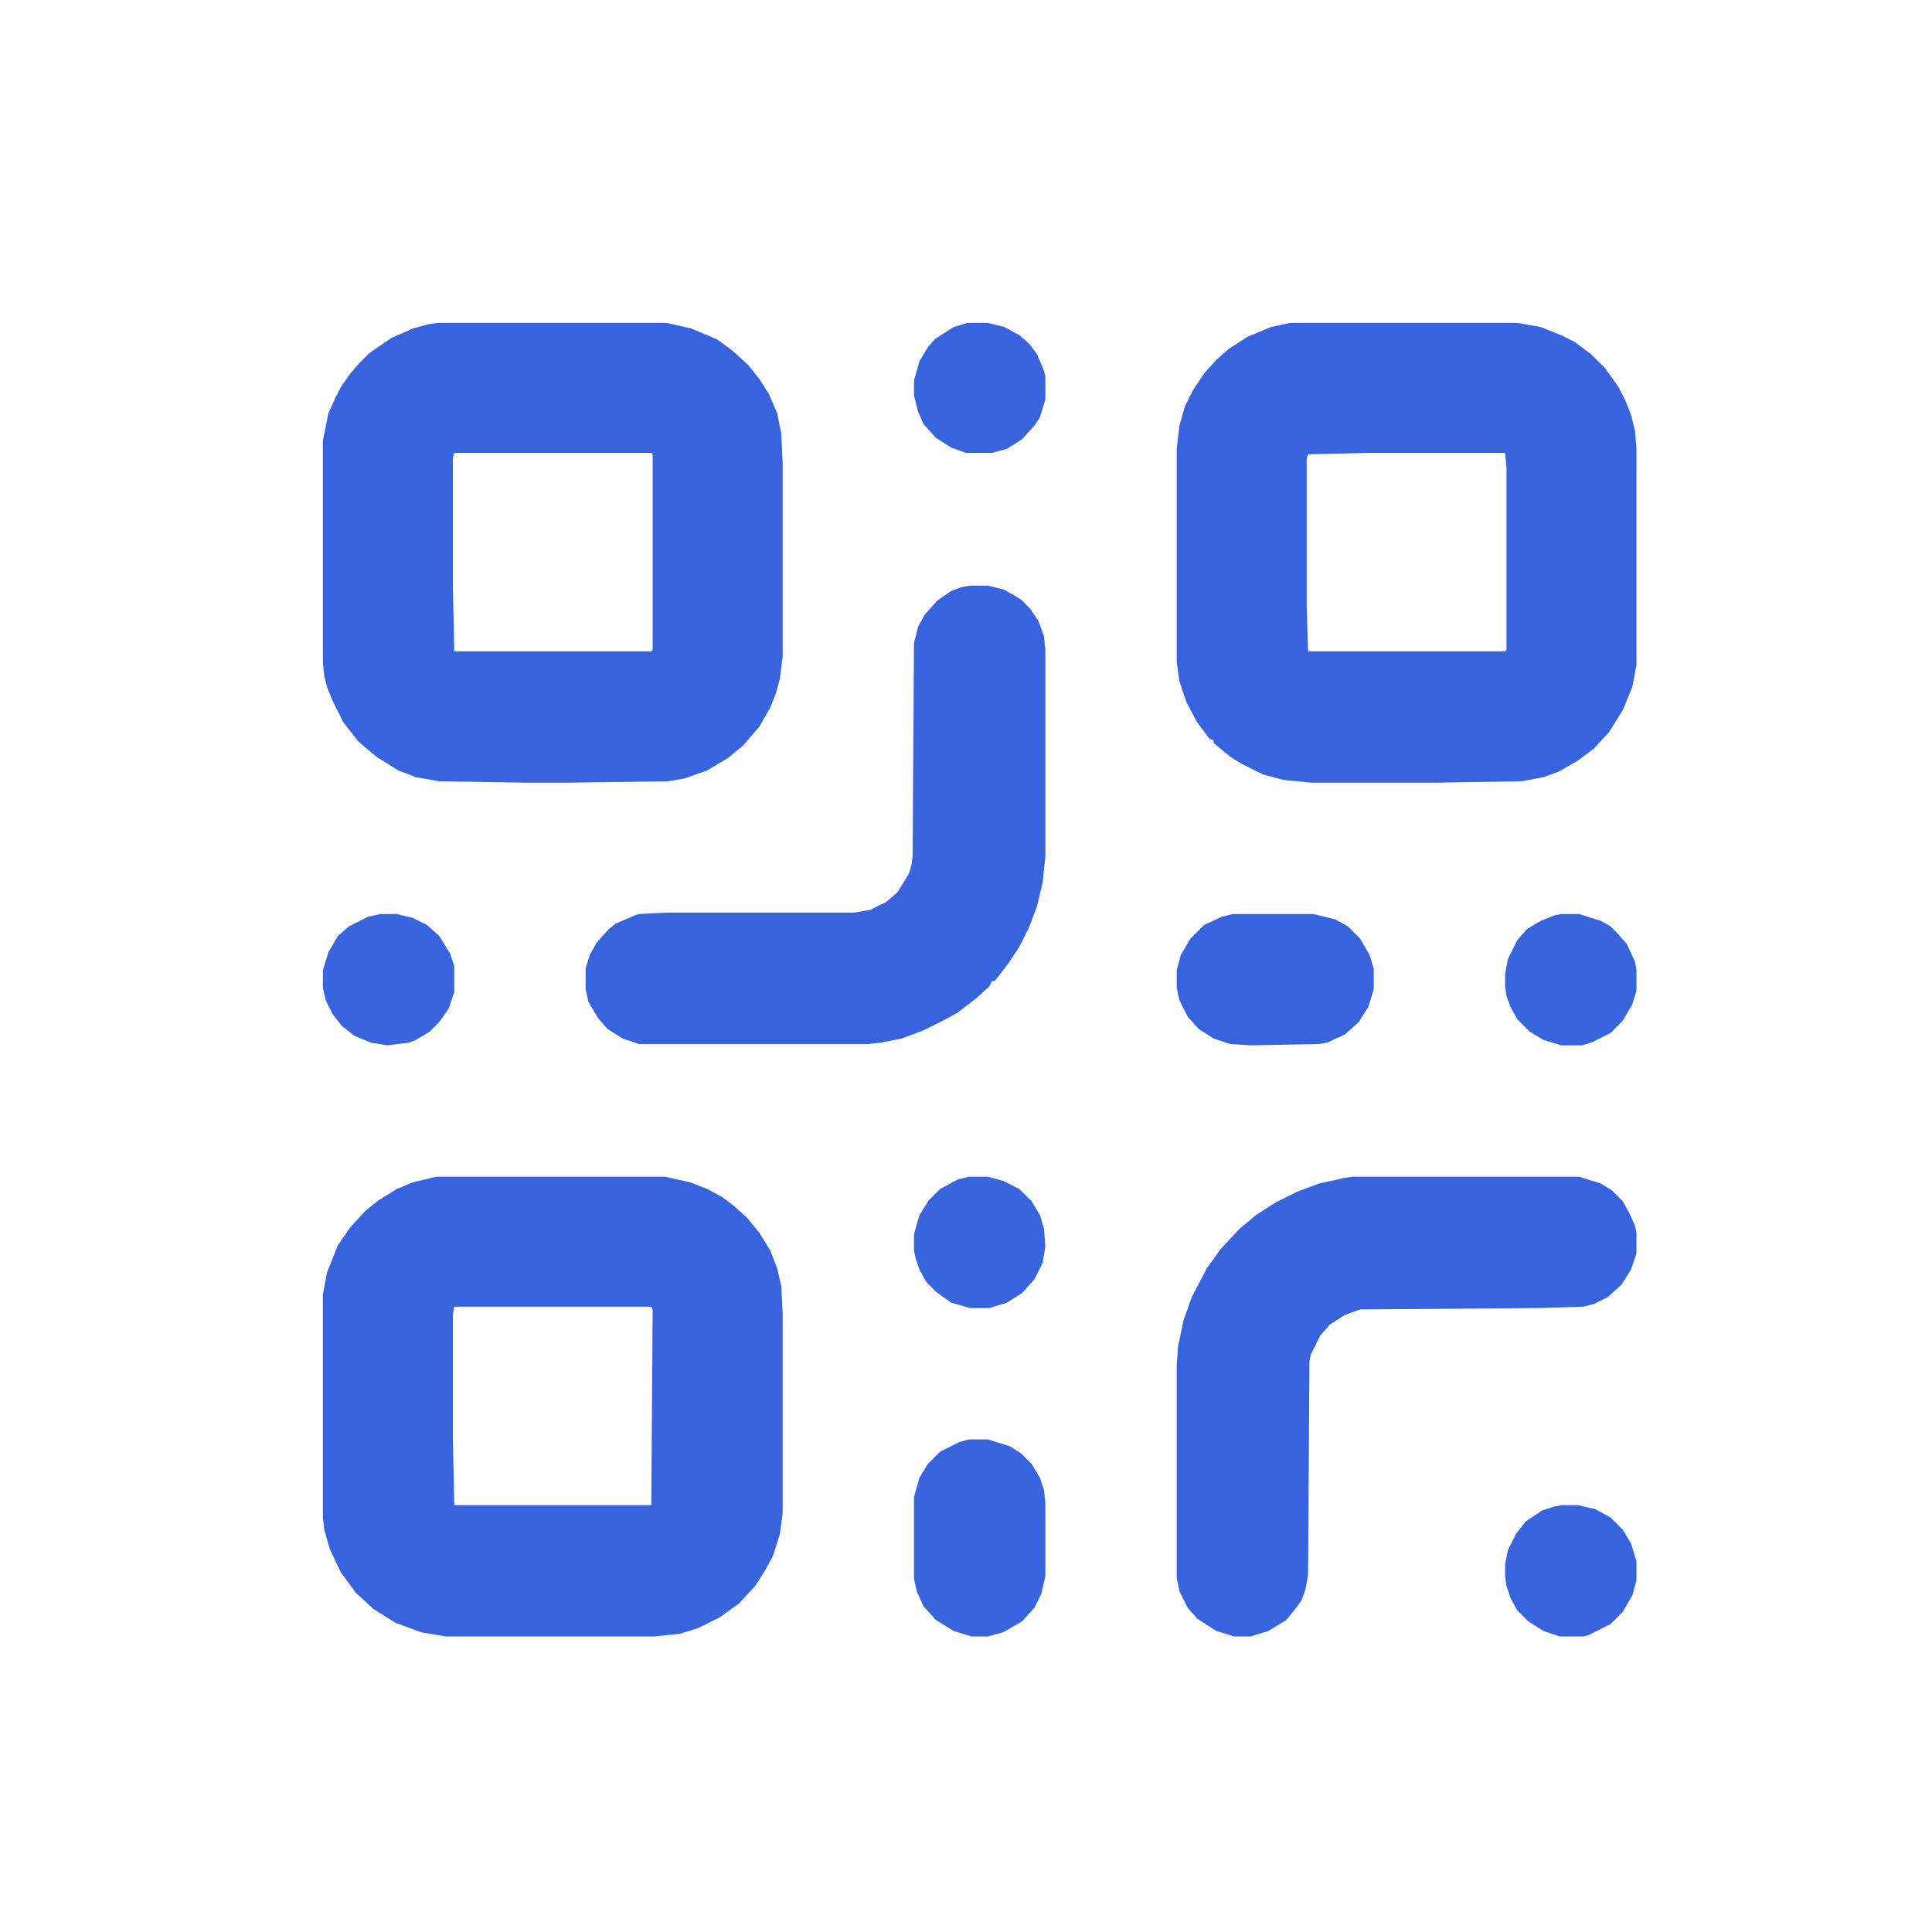 <?xml version="1.0" encoding="UTF-8"?>
<svg version="1.1" viewBox="0 0 1412 1412" width="1412" height="1412" xmlns="http://www.w3.org/2000/svg">
<path transform="translate(319,860)" d="m0 0h167l18 4 13 5 11 6 8 6 10 9 9 11 8 13 5 13 3 13 1 20v146l-2 15-5 16-6 11-7 11-12 13-14 10-16 8-13 4-19 2h-152l-18-3-19-7-16-10-13-12-11-15-8-17-4-14-1-9v-163l3-16 8-20 9-13 11-12 10-8 13-8 12-5zm13 95-1 6v91l1 48h144l1-143-1-2z" fill="#3763DE"/>
<path transform="translate(943,236)" d="m0 0h166l17 3 15 6 10 5 12 9 10 10 10 14 5 10 4 10 3 12 1 13v158l-3 16-7 17-10 16-11 12-12 9-14 8-11 4-16 3-62 1h-92l-20-2-15-4-16-8-8-5-12-10v-2l-3-1-9-12-8-15-5-15-2-14v-156l2-17 4-14 6-12 8-12 9-10 9-8 14-9 17-7zm58 95-45 1-1 3v107l1 34h144l1-1v-133l-1-11z" fill="#3763DE"/>
<path transform="translate(320,236)" d="m0 0h167l18 4 19 8 11 8 12 11 8 10 7 11 6 14 3 15 1 22v141l-2 16-3 11-4 10-8 14-12 14-11 9-15 9-17 6-12 2-72 1h-32l-63-1-17-3-13-5-16-10-13-11-11-14-8-16-4-10-2-8-1-9v-163l4-20 5-11 4-8 7-10 7-8 7-7 16-11 16-7 11-3zm12 95-1 4v94l1 47h144l1-1v-143l-1-1z" fill="#3763DE"/>
<path transform="translate(988,860)" d="m0 0h166l16 5 8 5 8 8 5 9 4 9 1 5v15l-4 12-7 11-10 9-10 5-8 2-33 1-130 1-11 4-11 7-7 8-7 14-1 5-1 156-2 11-3 8-6 8-5 6-13 8-13 4h-12l-13-4-14-9-7-8-6-12-2-10v-155l1-14 4-19 6-17 11-21 10-14 14-15 12-10 14-9 16-8 16-6 18-4z" fill="#3863DE"/>
<path transform="translate(709,428)" d="m0 0h13l12 3 12 7 7 7 6 9 4 11 1 10v151l-2 19-4 17-6 16-7 14-8 12-10 13h-2l-2 4-10 9-13 10-9 5-16 8-16 6-15 3-9 1h-168l-12-4-11-7-7-8-7-12-2-9v-15l3-10 5-9 9-10 5-4 14-6 3-1 20-1h137l12-2 12-6 8-7 8-13 2-6 1-7 1-156 3-12 5-9 9-10 10-7 8-3z" fill="#3763DE"/>
<path transform="translate(708,1052)" d="m0 0h14l16 5 8 5 8 8 6 10 3 9 1 9v54l-3 13-5 10-9 10-14 8-11 3h-12l-13-4-13-8-9-10-5-11-2-9v-60l4-14 6-10 9-9 14-7z" fill="#3864DE"/>
<path transform="translate(901,668)" d="m0 0h59l16 4 9 5 9 9 7 12 3 10v15l-4 13-7 11-10 9-13 6-6 1-50 1-15-1-12-4-11-7-8-9-6-12-2-9v-13l3-11 7-12 10-10 13-6z" fill="#3863DE"/>
<path transform="translate(1141,668)" d="m0 0h13l16 5 7 4 5 5 7 8 6 13 1 6v15l-3 10-7 12-9 9-14 7-7 2h-15l-13-4-10-6-9-9-5-9-3-8-1-7v-9l2-11 7-14 7-8 10-6 10-4z" fill="#3864DE"/>
<path transform="translate(1142,1100)" d="m0 0h11l13 3 11 6 9 9 6 10 4 13v14l-3 11-7 12-9 9-16 8-4 1h-17l-12-4-11-7-8-8-5-9-3-9-1-7v-9l2-10 6-12 7-9 12-8 9-3z" fill="#3863DE"/>
<path transform="translate(278,668)" d="m0 0h12l12 3 10 5 9 8 8 13 3 9v19l-4 12-7 10-7 7-10 6-5 2-16 2-12-2-12-5-9-7-7-9-5-10-2-9v-13l4-13 7-12 8-7 14-7z" fill="#3864DE"/>
<path transform="translate(707,236)" d="m0 0h15l12 3 11 6 7 6 6 8 5 12 1 4v17l-4 13-4 6-9 10-11 7-11 3h-19l-11-4-11-7-9-10-4-9-3-12v-11l4-14 6-10 5-6 14-9z" fill="#3863DE"/>
<path transform="translate(708,860)" d="m0 0h14l11 3 12 6 9 9 6 10 3 10 1 13-2 12-6 12-9 10-11 7-13 4h-14l-14-4-11-8-7-7-5-9-3-9-1-5v-12l4-14 7-11 8-8 13-7z" fill="#3864DE"/>
</svg>
